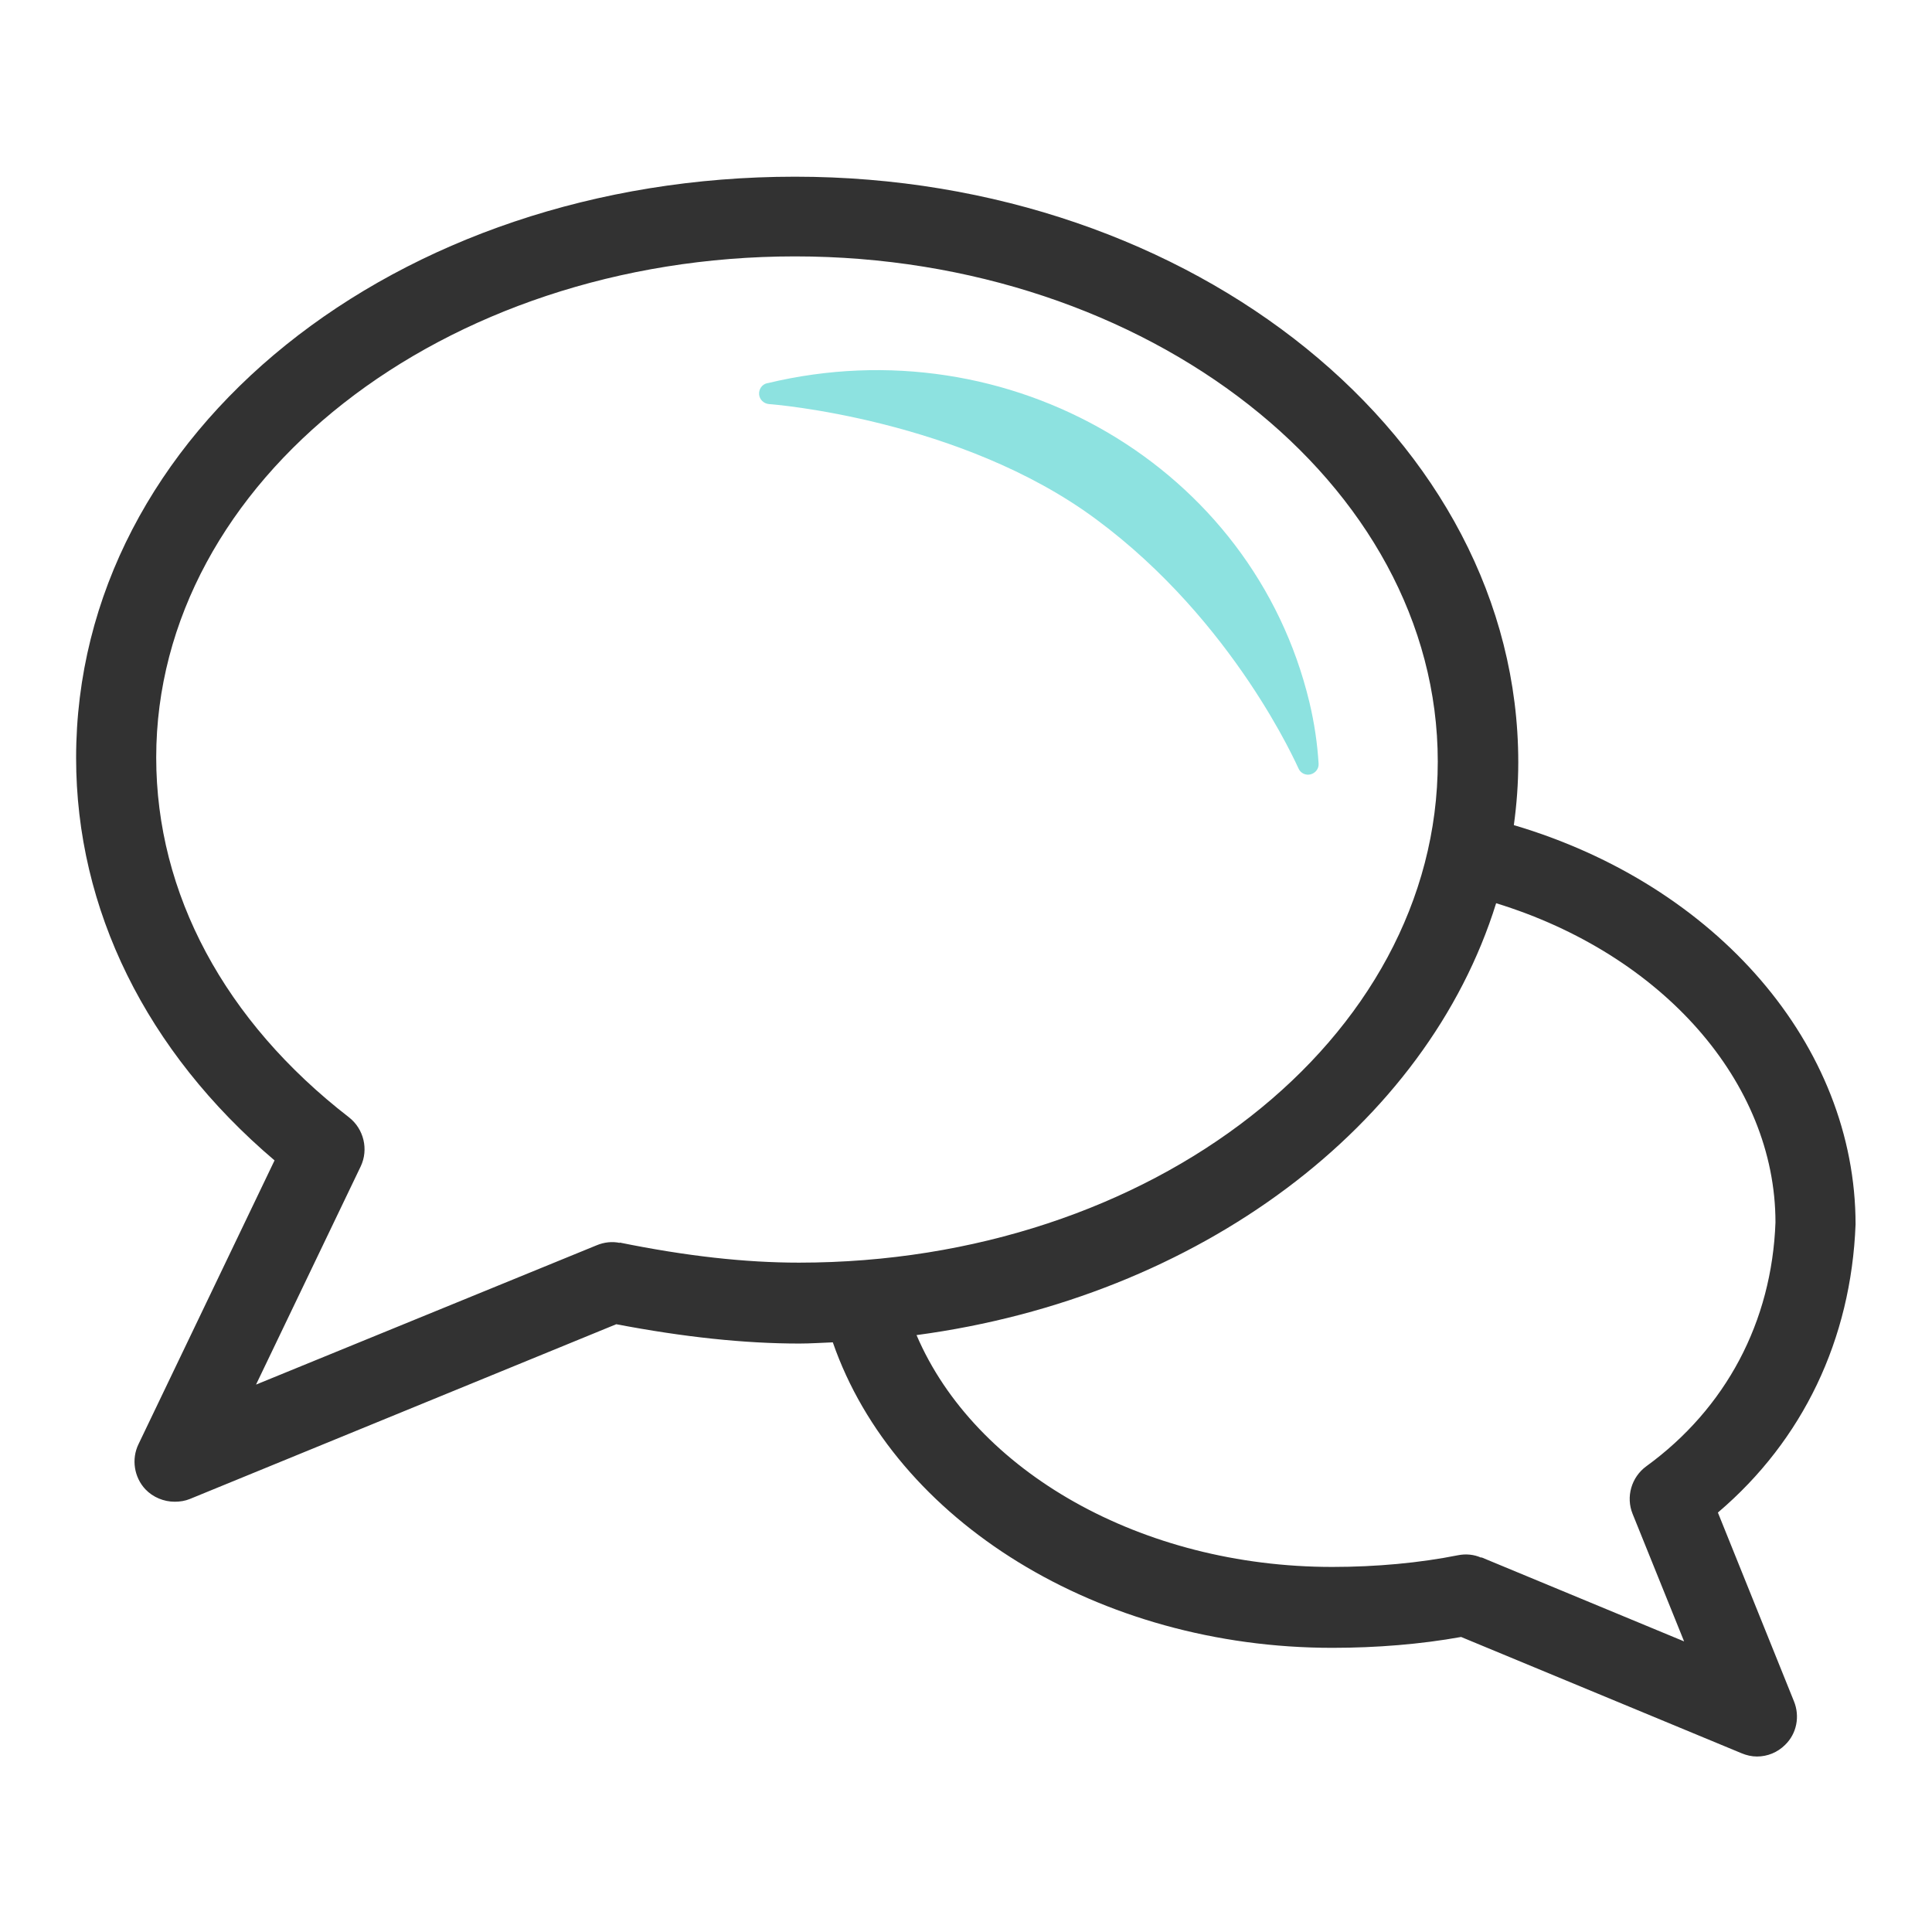 <svg width="48" height="48" viewBox="0 0 48 48" fill="none" xmlns="http://www.w3.org/2000/svg">
<path d="M42.691 37.57C44.791 35.78 45.991 33.28 46.101 30.42C46.101 25.97 42.651 21.99 37.611 20.5C37.681 19.99 37.721 19.47 37.721 18.94C37.721 10.91 29.661 4.39 19.751 4.39C9.841 4.39 1.891 10.72 1.891 18.83C1.891 22.59 3.631 26.12 6.821 28.83L3.441 35.88C3.261 36.25 3.331 36.7 3.611 37C3.801 37.2 4.071 37.31 4.341 37.31C4.471 37.31 4.601 37.29 4.721 37.24L15.311 32.9C16.991 33.22 18.491 33.38 19.861 33.38C20.141 33.38 20.411 33.36 20.691 33.35C22.231 37.79 27.301 40.94 33.101 40.94C34.201 40.94 35.301 40.85 36.301 40.67L43.271 43.56C43.391 43.61 43.521 43.64 43.651 43.64C43.911 43.64 44.161 43.54 44.351 43.35C44.641 43.07 44.721 42.64 44.571 42.27L42.681 37.58L42.691 37.57ZM15.401 30.88C15.211 30.84 15.011 30.86 14.821 30.94L6.361 34.4L8.961 28.98C9.161 28.56 9.041 28.05 8.671 27.76C5.581 25.37 3.881 22.2 3.881 18.82C3.881 11.95 11.001 6.37 19.751 6.37C28.501 6.37 35.721 12 35.721 18.92C35.721 25.84 28.601 31.37 19.851 31.37C18.521 31.37 17.061 31.21 15.391 30.87L15.401 30.88ZM36.801 38.7C36.621 38.62 36.421 38.6 36.221 38.64C35.271 38.83 34.191 38.93 33.101 38.93C28.361 38.93 24.221 36.56 22.771 33.17C29.801 32.23 35.451 27.97 37.171 22.44C41.301 23.71 44.111 26.89 44.111 30.37C44.021 32.84 42.881 34.99 40.901 36.43C40.531 36.7 40.391 37.19 40.561 37.61L41.841 40.78L36.801 38.69V38.7Z" fill="#323232"/>
<path d="M19.06 9.52C18.93 9.55 18.85 9.67 18.86 9.8C18.87 9.93 18.98 10.03 19.11 10.04C19.16 10.04 23.87 10.409 27.23 12.899C30.68 15.45 32.24 19.059 32.26 19.09C32.31 19.209 32.44 19.27 32.56 19.239C32.68 19.209 32.77 19.099 32.76 18.97C32.73 18.489 32.66 17.98 32.53 17.439C31.13 11.62 25.09 8.07 19.07 9.52H19.06Z" fill="#8DE2E0"/>
</svg>
